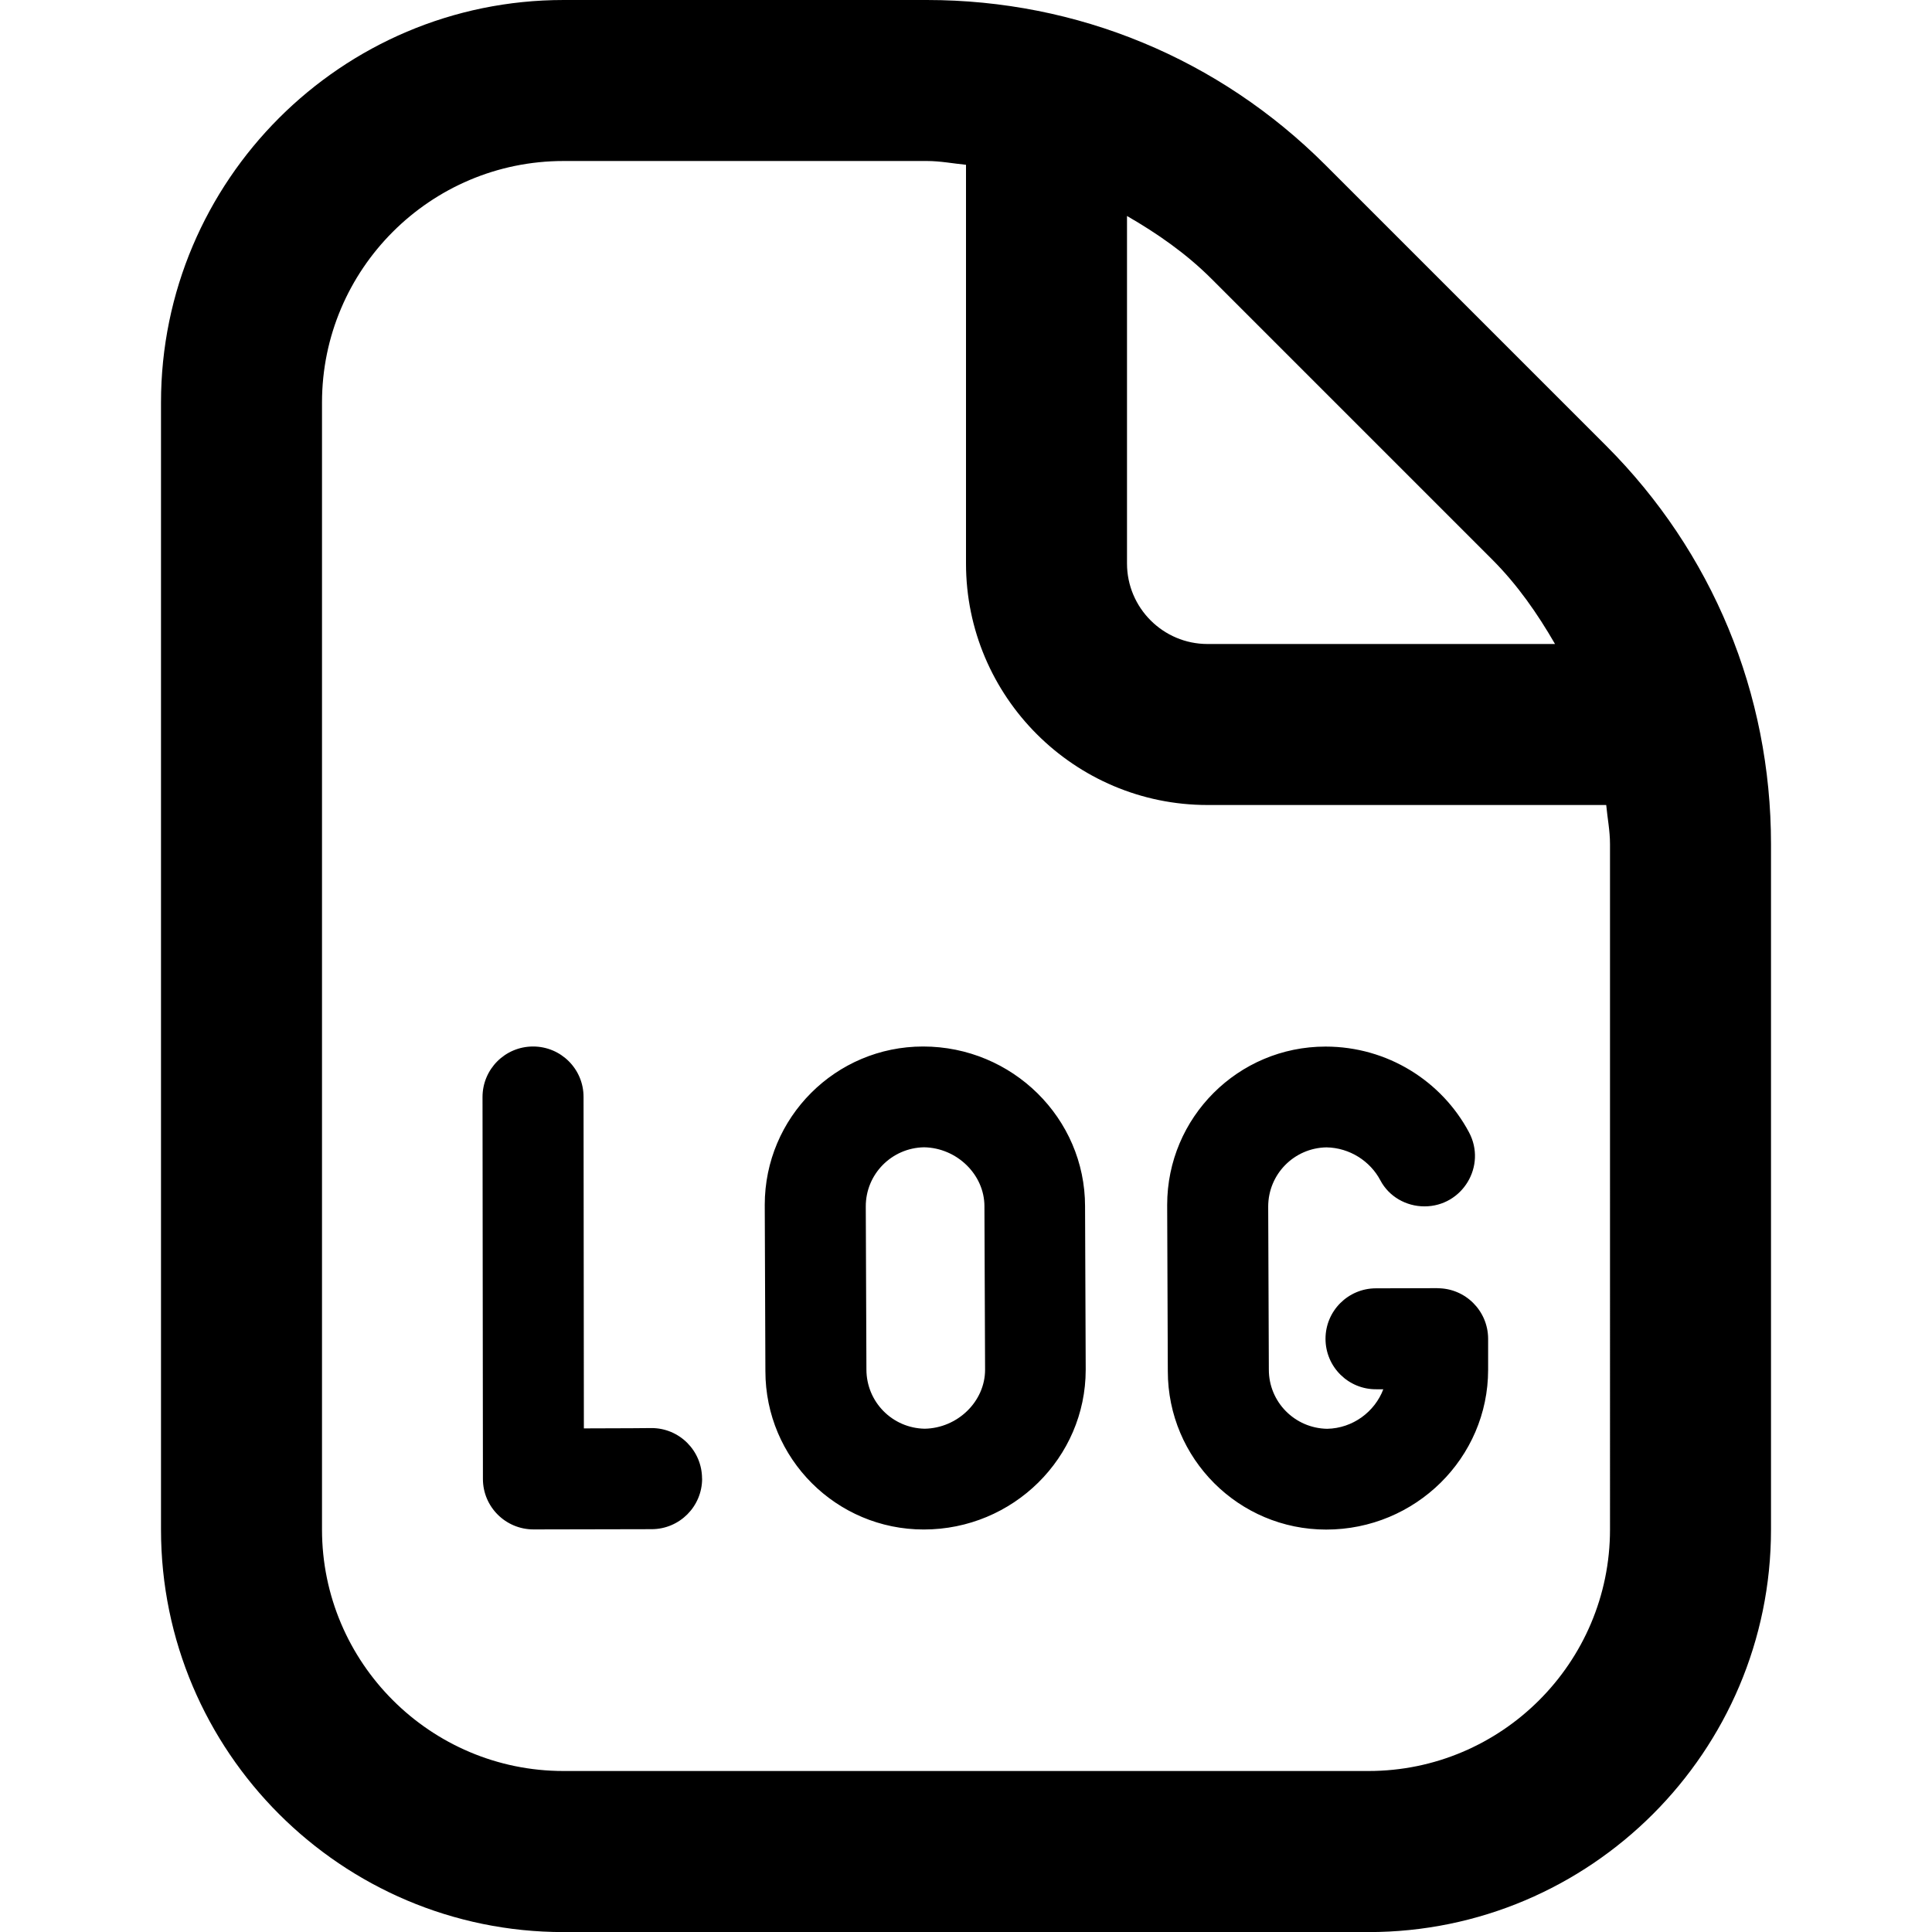 <svg id="Layer_1" viewBox="0 0 24 24" xmlns="http://www.w3.org/2000/svg" data-name="Layer 1"><path d="m8.722 18.368c0 .346-.28.627-.626.628l-1.468.003c-.347 0-.629-.28-.629-.627l-.005-4.744c0-.347.281-.628.628-.628s.627.28.627.626c.001 1.249.003 2.869.004 4.118.71-.001.592-.003.837-.004.348-.002.631.28.631.628zm4.757-3.368.008 2v.015c0 1.094-.902 1.985-2.012 1.985-1.086 0-1.967-.881-1.967-1.967l-.008-2.066c0-1.086.881-1.967 1.967-1.967 1.109 0 2.012.891 2.012 1.985zm-1.242 2.015-.008-2.015v-.015c0-.394-.342-.726-.75-.733-.402.007-.725.333-.724.736 0 .095.008 1.886.008 2.024 0 .403.322.729.724.736.408-.007.75-.338.75-.733zm5.62-1.013-.766.002c-.345.001-.625.281-.625.627 0 .349.284.631.633.627h.085c-.106.279-.378.485-.698.491-.402-.007-.725-.333-.724-.736 0-.138-.008-1.929-.008-2.024 0-.403.322-.729.724-.736.289.005.544.172.669.409.106.202.32.324.548.324.473 0 .776-.504.553-.921-.337-.632-1.009-1.064-1.782-1.064-1.086 0-1.967.881-1.967 1.967l.008 2.066c0 1.086.881 1.967 1.967 1.967 1.11 0 2.012-.891 2.012-1.985v-.389c-.003-.346-.284-.625-.63-.624zm4.143-5.516v8.515c0 2.757-2.243 5-5 5h-10c-2.757 0-5-2.243-5-5v-14.001c0-2.757 2.243-5 5-5h4.515c1.87 0 3.627.728 4.95 2.05l3.485 3.485c1.322 1.322 2.05 3.08 2.05 4.95zm-6.95-7.022c-.315-.315-.674-.564-1.05-.781v4.317c0 .551.449 1 1 1h4.317c-.217-.376-.466-.735-.781-1.05l-3.485-3.485zm4.95 7.021c0-.165-.032-.323-.047-.485h-4.953c-1.654 0-3-1.346-3-3v-4.953c-.162-.016-.32-.047-.485-.047h-4.515c-1.654 0-3 1.346-3 3v14c0 1.654 1.346 3 3 3h10c1.654 0 3-1.346 3-3z"/></svg>